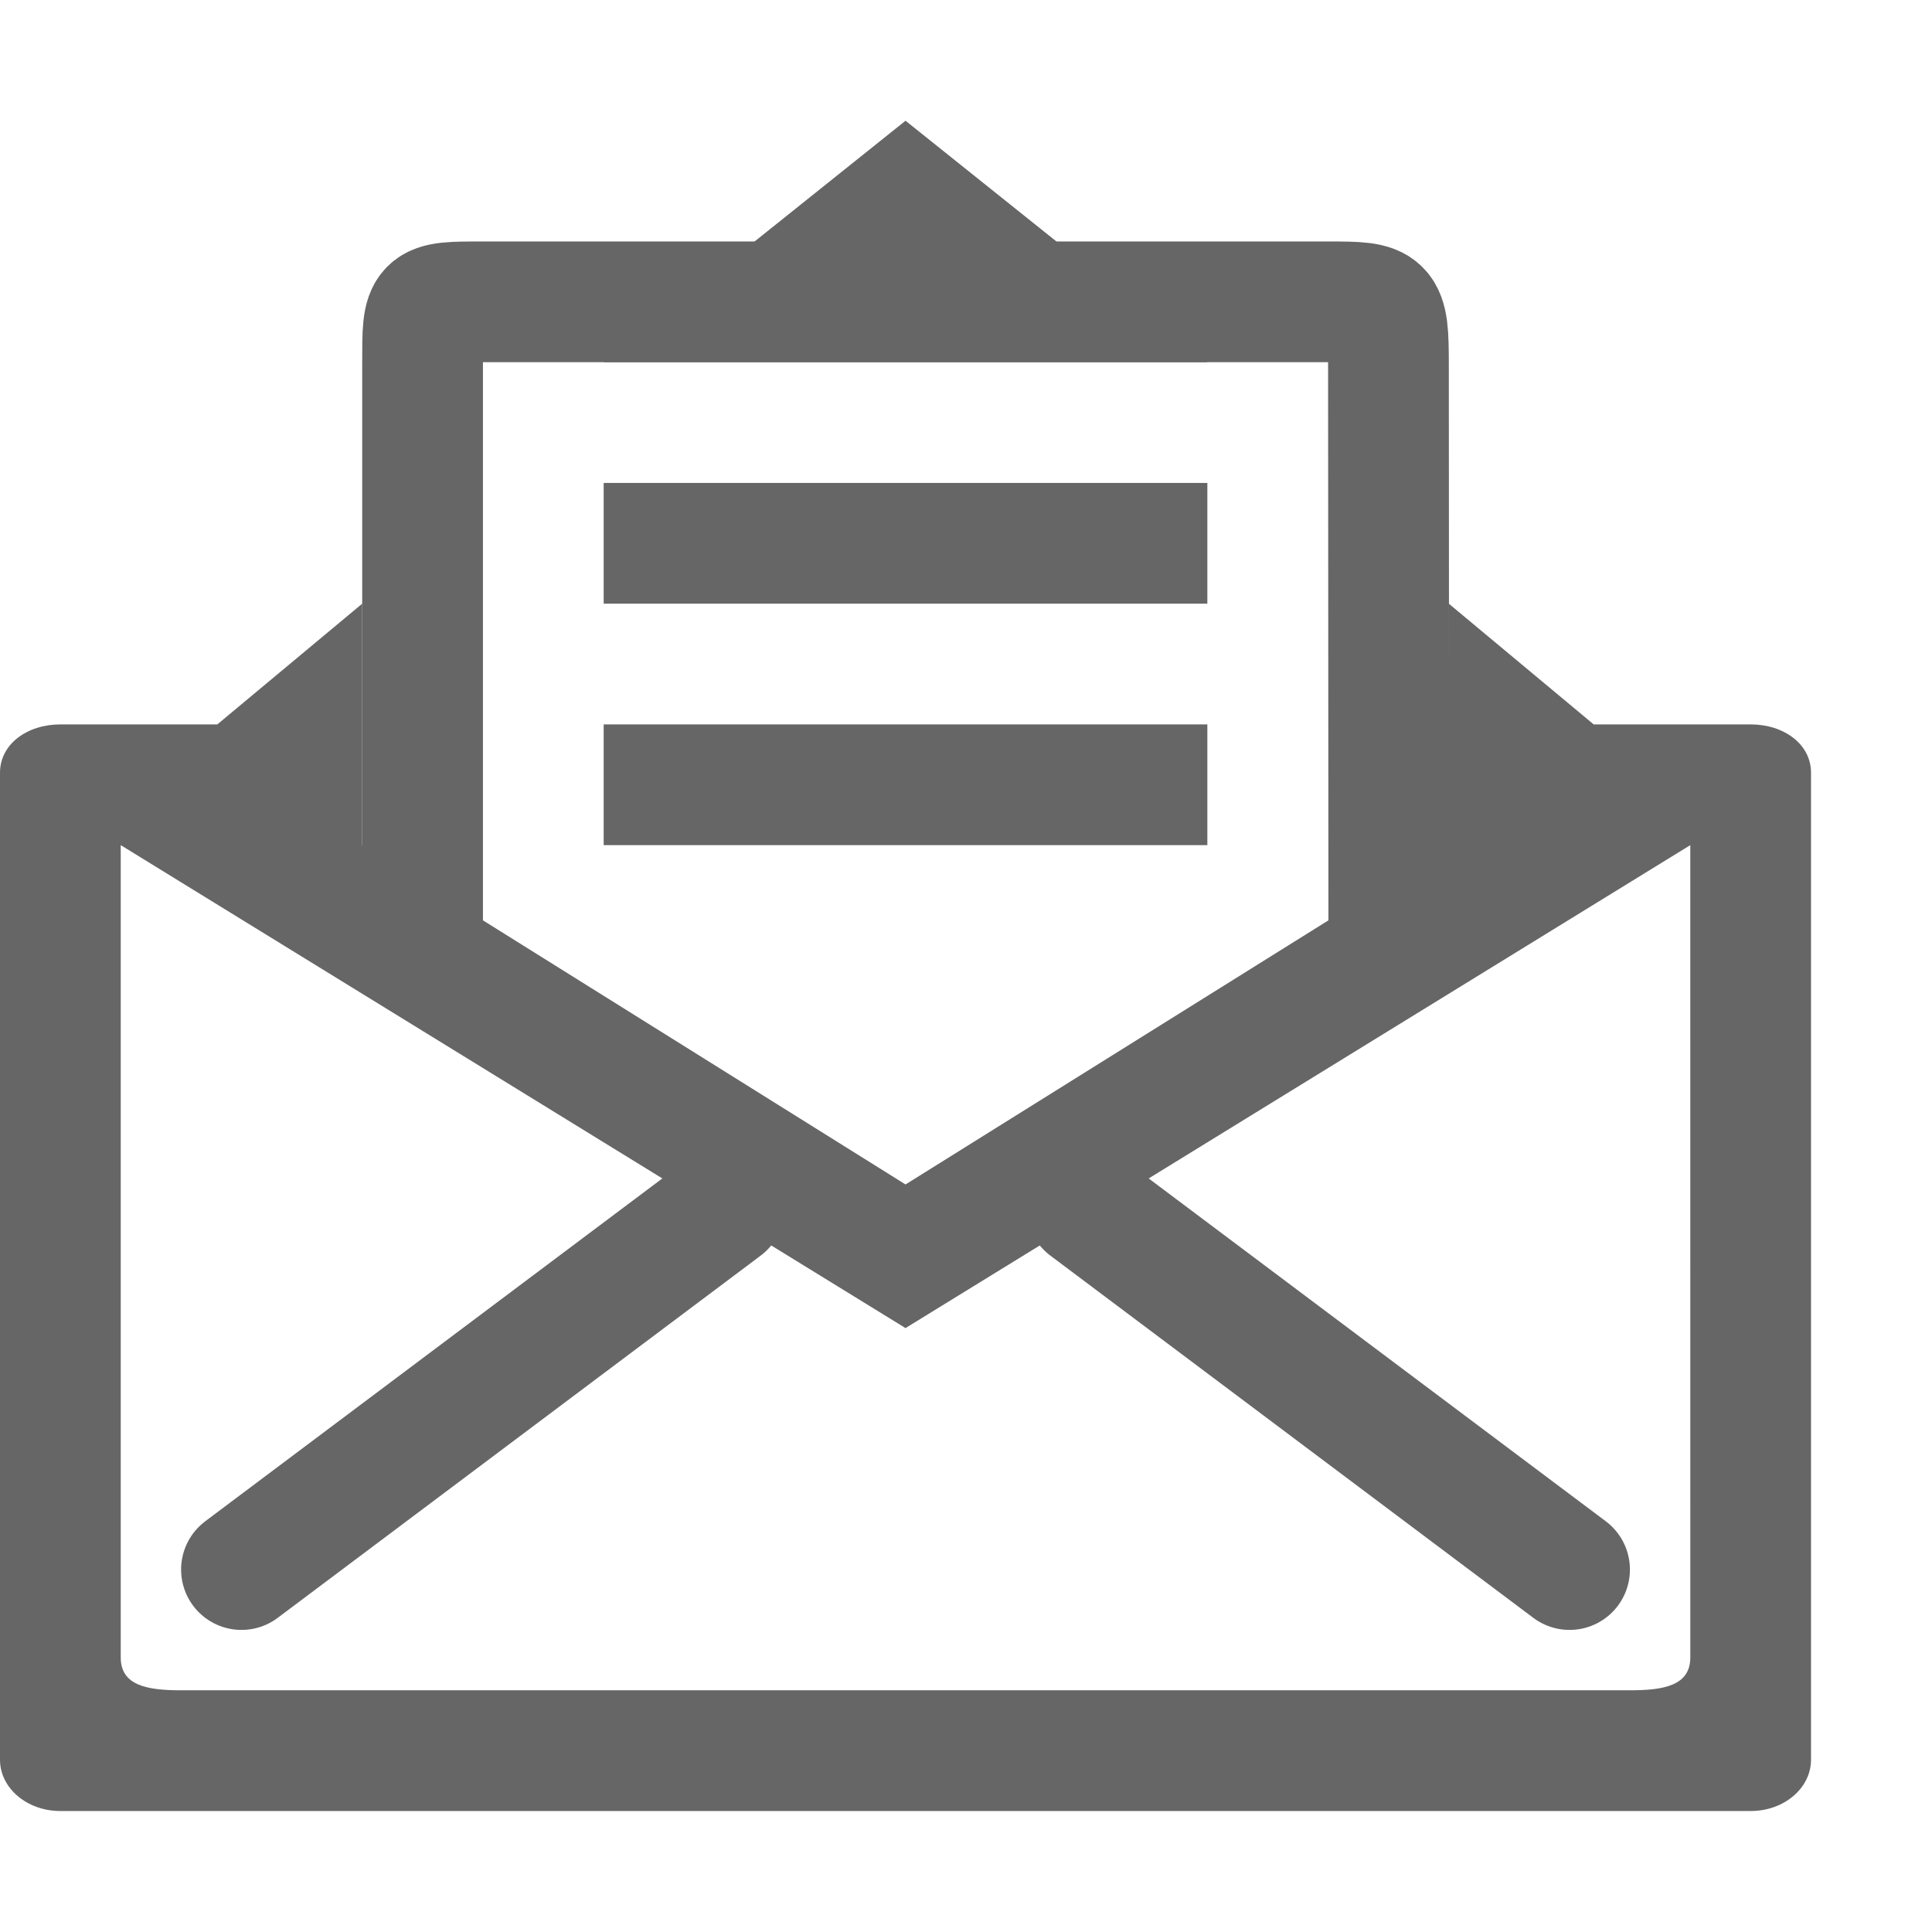 <?xml version="1.0" encoding="UTF-8" standalone="no"?>
<svg xmlns:dc="http://purl.org/dc/elements/1.1/" xmlns:cc="http://creativecommons.org/ns#" xmlns:rdf="http://www.w3.org/1999/02/22-rdf-syntax-ns#" xmlns:svg="http://www.w3.org/2000/svg" xmlns="http://www.w3.org/2000/svg" xmlns:sodipodi="http://sodipodi.sourceforge.net/DTD/sodipodi-0.dtd" xmlns:inkscape="http://www.inkscape.org/namespaces/inkscape" height="16" width="16.002" version="1.1" id="svg8" sodipodi:docname="mail-mark-unread.svg" inkscape:version="0.92.3 (2405546, 2018-03-11)">
  <defs id="defs12" />
  <sodipodi:namedview pagecolor="#ffffff" bordercolor="#666666" borderopacity="1" objecttolerance="10" gridtolerance="10" guidetolerance="10" inkscape:pageopacity="0" inkscape:pageshadow="2" inkscape:window-width="1920" inkscape:window-height="962" id="namedview10" showgrid="true" inkscape:zoom="64" inkscape:cx="4.399684" inkscape:cy="8.7302107" inkscape:window-x="0" inkscape:window-y="30" inkscape:window-maximized="1" inkscape:current-layer="svg8">
    <inkscape:grid type="xygrid" id="grid821" />
  </sodipodi:namedview>
  <path style="opacity:1;vector-effect:none;fill:#666666;fill-opacity:1;fill-rule:nonzero;stroke:none;stroke-width:1;stroke-linecap:round;stroke-linejoin:round;stroke-miterlimit:4;stroke-dasharray:none;stroke-opacity:1;paint-order:normal" d="M 7.5,1 5,3 h 5 z M 3,5 1.8,6 H 0.5 C 0.223,6 0,6.165 0,6.4 v 8.175 C 0,14.81 0.223,15 0.5,15 H 14.5 C 14.777,15 15,14.81 15,14.575 V 6.4 C 15,6.165 14.777,6 14.5,6 H 13.2 L 12,5 V 7 L 7.516,10 3,7 Z M 1,7 7.5,11 14,7 c 0,0.3 -3e-6,0.213 0,0.3 l 2.39e-4,6.428 C 14,13.963 13.777,14 13.5,14 H 1.5 c -0.277,0 -0.5,-0.037 -0.5,-0.272 V 7.3 C 1,7.213 1,7 1,7 Z" id="rect838" inkscape:connector-curvature="0" sodipodi:nodetypes="ccccccsssssssscccccccccssssssc" />
  <path style="opacity:1;vector-effect:none;fill:none;fill-opacity:1;fill-rule:nonzero;stroke:#666666;stroke-width:1;stroke-linecap:butt;stroke-linejoin:miter;stroke-miterlimit:4;stroke-dasharray:none;stroke-opacity:1;paint-order:normal" d="M 4,2.5 C 3.497,2.5 3.5,2.498 3.5,3 v 4.9 l 4,2.5 L 11.503,7.9 11.5,3.024 C 11.5,2.506 11.48,2.5 11,2.5 Z" id="rect862" inkscape:connector-curvature="0" sodipodi:nodetypes="sscccsss" />
  <rect style="opacity:1;vector-effect:none;fill:#666666;fill-opacity:1;fill-rule:nonzero;stroke:none;stroke-width:1;stroke-linecap:butt;stroke-linejoin:miter;stroke-miterlimit:4;stroke-dasharray:none;stroke-opacity:1;paint-order:normal" id="rect886" width="5" height="1" x="5" y="4" rx="0" ry="0" />
  <rect style="opacity:1;vector-effect:none;fill:#666666;fill-opacity:1;fill-rule:nonzero;stroke:none;stroke-width:1;stroke-linecap:butt;stroke-linejoin:miter;stroke-miterlimit:4;stroke-dasharray:none;stroke-opacity:1;paint-order:normal" id="rect886-7" width="5" height="1" x="5" y="6" rx="0" ry="0" />
  <path style="fill:none;stroke:#666666;stroke-width:1px;stroke-linecap:round;stroke-linejoin:round;stroke-opacity:1" d="M 6,10 2,13" id="path903" inkscape:connector-curvature="0" sodipodi:nodetypes="cc" />
  <path style="fill:none;stroke:#666666;stroke-width:1px;stroke-linecap:round;stroke-linejoin:round;stroke-opacity:1" d="m 9,10 4,3" id="path903-5" inkscape:connector-curvature="0" sodipodi:nodetypes="cc" />
</svg>
